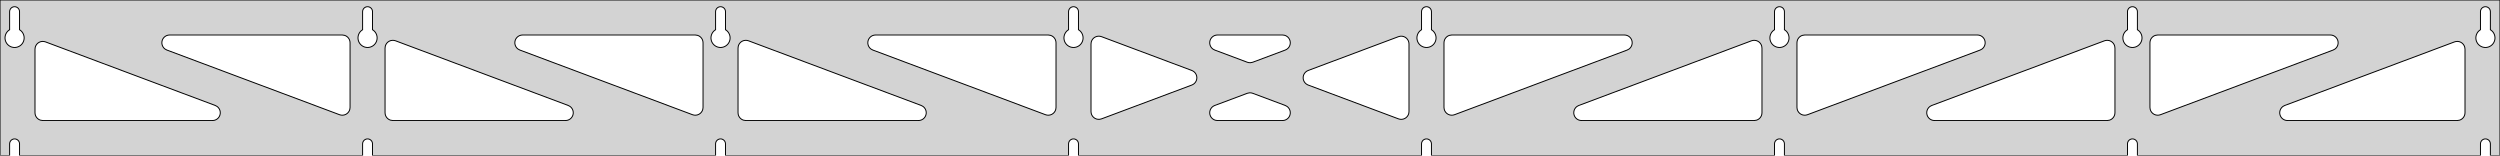 <?xml version="1.0" standalone="no"?>
<!DOCTYPE svg PUBLIC "-//W3C//DTD SVG 1.1//EN" "http://www.w3.org/Graphics/SVG/1.1/DTD/svg11.dtd">
<svg width="1286mm" height="80mm" viewBox="0 -80 1286 80" xmlns="http://www.w3.org/2000/svg" version="1.1">
<title>OpenSCAD Model</title>
<path d="
M 1286,-80 L 0,-80 L 0,-0 L 4.95,-0 L 4.95,-6 L 5.006,-6.53
 L 5.17,-7.037 L 5.437,-7.499 L 5.794,-7.895 L 6.225,-8.208 L 6.712,-8.425 L 7.233,-8.536
 L 7.767,-8.536 L 8.288,-8.425 L 8.775,-8.208 L 9.206,-7.895 L 9.563,-7.499 L 9.83,-7.037
 L 9.994,-6.53 L 10.05,-6 L 10.05,-0 L 186.521,-0 L 186.521,-6 L 186.577,-6.53
 L 186.742,-7.037 L 187.008,-7.499 L 187.365,-7.895 L 187.796,-8.208 L 188.283,-8.425 L 188.805,-8.536
 L 189.338,-8.536 L 189.859,-8.425 L 190.346,-8.208 L 190.778,-7.895 L 191.134,-7.499 L 191.401,-7.037
 L 191.566,-6.53 L 191.621,-6 L 191.621,-0 L 368.093,-0 L 368.093,-6 L 368.149,-6.53
 L 368.313,-7.037 L 368.58,-7.499 L 368.937,-7.895 L 369.368,-8.208 L 369.855,-8.425 L 370.376,-8.536
 L 370.909,-8.536 L 371.431,-8.425 L 371.918,-8.208 L 372.349,-7.895 L 372.706,-7.499 L 372.972,-7.037
 L 373.137,-6.53 L 373.193,-6 L 373.193,-0 L 549.664,-0 L 549.664,-6 L 549.72,-6.53
 L 549.885,-7.037 L 550.151,-7.499 L 550.508,-7.895 L 550.939,-8.208 L 551.426,-8.425 L 551.948,-8.536
 L 552.481,-8.536 L 553.002,-8.425 L 553.489,-8.208 L 553.921,-7.895 L 554.277,-7.499 L 554.544,-7.037
 L 554.709,-6.53 L 554.764,-6 L 554.764,-0 L 731.236,-0 L 731.236,-6 L 731.291,-6.53
 L 731.456,-7.037 L 731.723,-7.499 L 732.079,-7.895 L 732.511,-8.208 L 732.998,-8.425 L 733.519,-8.536
 L 734.052,-8.536 L 734.574,-8.425 L 735.061,-8.208 L 735.492,-7.895 L 735.849,-7.499 L 736.115,-7.037
 L 736.28,-6.53 L 736.336,-6 L 736.336,-0 L 912.807,-0 L 912.807,-6 L 912.863,-6.53
 L 913.028,-7.037 L 913.294,-7.499 L 913.651,-7.895 L 914.082,-8.208 L 914.569,-8.425 L 915.091,-8.536
 L 915.624,-8.536 L 916.145,-8.425 L 916.632,-8.208 L 917.063,-7.895 L 917.42,-7.499 L 917.687,-7.037
 L 917.851,-6.53 L 917.907,-6 L 917.907,-0 L 1094.38,-0 L 1094.38,-6 L 1094.43,-6.53
 L 1094.6,-7.037 L 1094.87,-7.499 L 1095.22,-7.895 L 1095.65,-8.208 L 1096.14,-8.425 L 1096.66,-8.536
 L 1097.2,-8.536 L 1097.72,-8.425 L 1098.2,-8.208 L 1098.63,-7.895 L 1098.99,-7.499 L 1099.26,-7.037
 L 1099.42,-6.53 L 1099.48,-6 L 1099.48,-0 L 1275.95,-0 L 1275.95,-6 L 1276.01,-6.53
 L 1276.17,-7.037 L 1276.44,-7.499 L 1276.79,-7.895 L 1277.22,-8.208 L 1277.71,-8.425 L 1278.23,-8.536
 L 1278.77,-8.536 L 1279.29,-8.425 L 1279.77,-8.208 L 1280.21,-7.895 L 1280.56,-7.499 L 1280.83,-7.037
 L 1280.99,-6.53 L 1281.05,-6 L 1281.05,-0 L 1286,-0 z
M 6.986,-55.607 L 6.477,-55.688 L 5.98,-55.821 L 5.499,-56.005 L 5.04,-56.239 L 4.608,-56.52
 L 4.208,-56.844 L 3.844,-57.208 L 3.52,-57.608 L 3.239,-58.04 L 3.005,-58.499 L 2.821,-58.98
 L 2.688,-59.477 L 2.607,-59.986 L 2.58,-60.5 L 2.607,-61.014 L 2.688,-61.523 L 2.821,-62.02
 L 3.005,-62.501 L 3.239,-62.96 L 3.52,-63.392 L 3.844,-63.792 L 4.208,-64.156 L 4.608,-64.48
 L 4.95,-64.702 L 4.95,-74 L 5.006,-74.53 L 5.17,-75.037 L 5.437,-75.499 L 5.794,-75.895
 L 6.225,-76.208 L 6.712,-76.425 L 7.233,-76.536 L 7.767,-76.536 L 8.288,-76.425 L 8.775,-76.208
 L 9.206,-75.895 L 9.563,-75.499 L 9.83,-75.037 L 9.994,-74.53 L 10.05,-74 L 10.05,-64.702
 L 10.392,-64.48 L 10.792,-64.156 L 11.156,-63.792 L 11.48,-63.392 L 11.761,-62.96 L 11.995,-62.501
 L 12.179,-62.02 L 12.312,-61.523 L 12.393,-61.014 L 12.42,-60.5 L 12.393,-59.986 L 12.312,-59.477
 L 12.179,-58.98 L 11.995,-58.499 L 11.761,-58.04 L 11.48,-57.608 L 11.156,-57.208 L 10.792,-56.844
 L 10.392,-56.52 L 9.96,-56.239 L 9.501,-56.005 L 9.02,-55.821 L 8.523,-55.688 L 8.014,-55.607
 L 7.5,-55.58 z
M 188.557,-55.607 L 188.049,-55.688 L 187.551,-55.821 L 187.07,-56.005 L 186.611,-56.239 L 186.18,-56.52
 L 185.779,-56.844 L 185.415,-57.208 L 185.091,-57.608 L 184.811,-58.04 L 184.577,-58.499 L 184.392,-58.98
 L 184.259,-59.477 L 184.178,-59.986 L 184.151,-60.5 L 184.178,-61.014 L 184.259,-61.523 L 184.392,-62.02
 L 184.577,-62.501 L 184.811,-62.96 L 185.091,-63.392 L 185.415,-63.792 L 185.779,-64.156 L 186.18,-64.48
 L 186.521,-64.702 L 186.521,-74 L 186.577,-74.53 L 186.742,-75.037 L 187.008,-75.499 L 187.365,-75.895
 L 187.796,-76.208 L 188.283,-76.425 L 188.805,-76.536 L 189.338,-76.536 L 189.859,-76.425 L 190.346,-76.208
 L 190.778,-75.895 L 191.134,-75.499 L 191.401,-75.037 L 191.566,-74.53 L 191.621,-74 L 191.621,-64.702
 L 191.963,-64.48 L 192.364,-64.156 L 192.728,-63.792 L 193.052,-63.392 L 193.332,-62.96 L 193.566,-62.501
 L 193.751,-62.02 L 193.884,-61.523 L 193.964,-61.014 L 193.991,-60.5 L 193.964,-59.986 L 193.884,-59.477
 L 193.751,-58.98 L 193.566,-58.499 L 193.332,-58.04 L 193.052,-57.608 L 192.728,-57.208 L 192.364,-56.844
 L 191.963,-56.52 L 191.531,-56.239 L 191.073,-56.005 L 190.592,-55.821 L 190.094,-55.688 L 189.586,-55.607
 L 189.071,-55.58 z
M 370.129,-55.607 L 369.62,-55.688 L 369.122,-55.821 L 368.642,-56.005 L 368.183,-56.239 L 367.751,-56.52
 L 367.351,-56.844 L 366.987,-57.208 L 366.662,-57.608 L 366.382,-58.04 L 366.148,-58.499 L 365.964,-58.98
 L 365.83,-59.477 L 365.75,-59.986 L 365.723,-60.5 L 365.75,-61.014 L 365.83,-61.523 L 365.964,-62.02
 L 366.148,-62.501 L 366.382,-62.96 L 366.662,-63.392 L 366.987,-63.792 L 367.351,-64.156 L 367.751,-64.48
 L 368.093,-64.702 L 368.093,-74 L 368.149,-74.53 L 368.313,-75.037 L 368.58,-75.499 L 368.937,-75.895
 L 369.368,-76.208 L 369.855,-76.425 L 370.376,-76.536 L 370.909,-76.536 L 371.431,-76.425 L 371.918,-76.208
 L 372.349,-75.895 L 372.706,-75.499 L 372.972,-75.037 L 373.137,-74.53 L 373.193,-74 L 373.193,-64.702
 L 373.535,-64.48 L 373.935,-64.156 L 374.299,-63.792 L 374.623,-63.392 L 374.904,-62.96 L 375.137,-62.501
 L 375.322,-62.02 L 375.455,-61.523 L 375.536,-61.014 L 375.563,-60.5 L 375.536,-59.986 L 375.455,-59.477
 L 375.322,-58.98 L 375.137,-58.499 L 374.904,-58.04 L 374.623,-57.608 L 374.299,-57.208 L 373.935,-56.844
 L 373.535,-56.52 L 373.103,-56.239 L 372.644,-56.005 L 372.163,-55.821 L 371.666,-55.688 L 371.157,-55.607
 L 370.643,-55.58 z
M 551.7,-55.607 L 551.191,-55.688 L 550.694,-55.821 L 550.213,-56.005 L 549.754,-56.239 L 549.322,-56.52
 L 548.922,-56.844 L 548.558,-57.208 L 548.234,-57.608 L 547.953,-58.04 L 547.72,-58.499 L 547.535,-58.98
 L 547.402,-59.477 L 547.321,-59.986 L 547.294,-60.5 L 547.321,-61.014 L 547.402,-61.523 L 547.535,-62.02
 L 547.72,-62.501 L 547.953,-62.96 L 548.234,-63.392 L 548.558,-63.792 L 548.922,-64.156 L 549.322,-64.48
 L 549.664,-64.702 L 549.664,-74 L 549.72,-74.53 L 549.885,-75.037 L 550.151,-75.499 L 550.508,-75.895
 L 550.939,-76.208 L 551.426,-76.425 L 551.948,-76.536 L 552.481,-76.536 L 553.002,-76.425 L 553.489,-76.208
 L 553.921,-75.895 L 554.277,-75.499 L 554.544,-75.037 L 554.709,-74.53 L 554.764,-74 L 554.764,-64.702
 L 555.106,-64.48 L 555.506,-64.156 L 555.871,-63.792 L 556.195,-63.392 L 556.475,-62.96 L 556.709,-62.501
 L 556.893,-62.02 L 557.027,-61.523 L 557.107,-61.014 L 557.134,-60.5 L 557.107,-59.986 L 557.027,-59.477
 L 556.893,-58.98 L 556.709,-58.499 L 556.475,-58.04 L 556.195,-57.608 L 555.871,-57.208 L 555.506,-56.844
 L 555.106,-56.52 L 554.674,-56.239 L 554.215,-56.005 L 553.735,-55.821 L 553.237,-55.688 L 552.729,-55.607
 L 552.214,-55.58 z
M 733.271,-55.607 L 732.763,-55.688 L 732.265,-55.821 L 731.785,-56.005 L 731.326,-56.239 L 730.894,-56.52
 L 730.494,-56.844 L 730.129,-57.208 L 729.805,-57.608 L 729.525,-58.04 L 729.291,-58.499 L 729.107,-58.98
 L 728.973,-59.477 L 728.893,-59.986 L 728.866,-60.5 L 728.893,-61.014 L 728.973,-61.523 L 729.107,-62.02
 L 729.291,-62.501 L 729.525,-62.96 L 729.805,-63.392 L 730.129,-63.792 L 730.494,-64.156 L 730.894,-64.48
 L 731.236,-64.702 L 731.236,-74 L 731.291,-74.53 L 731.456,-75.037 L 731.723,-75.499 L 732.079,-75.895
 L 732.511,-76.208 L 732.998,-76.425 L 733.519,-76.536 L 734.052,-76.536 L 734.574,-76.425 L 735.061,-76.208
 L 735.492,-75.895 L 735.849,-75.499 L 736.115,-75.037 L 736.28,-74.53 L 736.336,-74 L 736.336,-64.702
 L 736.678,-64.48 L 737.078,-64.156 L 737.442,-63.792 L 737.766,-63.392 L 738.047,-62.96 L 738.28,-62.501
 L 738.465,-62.02 L 738.598,-61.523 L 738.679,-61.014 L 738.706,-60.5 L 738.679,-59.986 L 738.598,-59.477
 L 738.465,-58.98 L 738.28,-58.499 L 738.047,-58.04 L 737.766,-57.608 L 737.442,-57.208 L 737.078,-56.844
 L 736.678,-56.52 L 736.246,-56.239 L 735.787,-56.005 L 735.306,-55.821 L 734.809,-55.688 L 734.3,-55.607
 L 733.786,-55.58 z
M 914.843,-55.607 L 914.334,-55.688 L 913.837,-55.821 L 913.356,-56.005 L 912.897,-56.239 L 912.465,-56.52
 L 912.065,-56.844 L 911.701,-57.208 L 911.377,-57.608 L 911.096,-58.04 L 910.863,-58.499 L 910.678,-58.98
 L 910.545,-59.477 L 910.464,-59.986 L 910.437,-60.5 L 910.464,-61.014 L 910.545,-61.523 L 910.678,-62.02
 L 910.863,-62.501 L 911.096,-62.96 L 911.377,-63.392 L 911.701,-63.792 L 912.065,-64.156 L 912.465,-64.48
 L 912.807,-64.702 L 912.807,-74 L 912.863,-74.53 L 913.028,-75.037 L 913.294,-75.499 L 913.651,-75.895
 L 914.082,-76.208 L 914.569,-76.425 L 915.091,-76.536 L 915.624,-76.536 L 916.145,-76.425 L 916.632,-76.208
 L 917.063,-75.895 L 917.42,-75.499 L 917.687,-75.037 L 917.851,-74.53 L 917.907,-74 L 917.907,-64.702
 L 918.249,-64.48 L 918.649,-64.156 L 919.013,-63.792 L 919.337,-63.392 L 919.618,-62.96 L 919.852,-62.501
 L 920.036,-62.02 L 920.17,-61.523 L 920.25,-61.014 L 920.277,-60.5 L 920.25,-59.986 L 920.17,-59.477
 L 920.036,-58.98 L 919.852,-58.499 L 919.618,-58.04 L 919.337,-57.608 L 919.013,-57.208 L 918.649,-56.844
 L 918.249,-56.52 L 917.817,-56.239 L 917.358,-56.005 L 916.877,-55.821 L 916.38,-55.688 L 915.871,-55.607
 L 915.357,-55.58 z
M 1096.41,-55.607 L 1095.91,-55.688 L 1095.41,-55.821 L 1094.93,-56.005 L 1094.47,-56.239 L 1094.04,-56.52
 L 1093.64,-56.844 L 1093.27,-57.208 L 1092.95,-57.608 L 1092.67,-58.04 L 1092.43,-58.499 L 1092.25,-58.98
 L 1092.12,-59.477 L 1092.04,-59.986 L 1092.01,-60.5 L 1092.04,-61.014 L 1092.12,-61.523 L 1092.25,-62.02
 L 1092.43,-62.501 L 1092.67,-62.96 L 1092.95,-63.392 L 1093.27,-63.792 L 1093.64,-64.156 L 1094.04,-64.48
 L 1094.38,-64.702 L 1094.38,-74 L 1094.43,-74.53 L 1094.6,-75.037 L 1094.87,-75.499 L 1095.22,-75.895
 L 1095.65,-76.208 L 1096.14,-76.425 L 1096.66,-76.536 L 1097.2,-76.536 L 1097.72,-76.425 L 1098.2,-76.208
 L 1098.63,-75.895 L 1098.99,-75.499 L 1099.26,-75.037 L 1099.42,-74.53 L 1099.48,-74 L 1099.48,-64.702
 L 1099.82,-64.48 L 1100.22,-64.156 L 1100.58,-63.792 L 1100.91,-63.392 L 1101.19,-62.96 L 1101.42,-62.501
 L 1101.61,-62.02 L 1101.74,-61.523 L 1101.82,-61.014 L 1101.85,-60.5 L 1101.82,-59.986 L 1101.74,-59.477
 L 1101.61,-58.98 L 1101.42,-58.499 L 1101.19,-58.04 L 1100.91,-57.608 L 1100.58,-57.208 L 1100.22,-56.844
 L 1099.82,-56.52 L 1099.39,-56.239 L 1098.93,-56.005 L 1098.45,-55.821 L 1097.95,-55.688 L 1097.44,-55.607
 L 1096.93,-55.58 z
M 1277.99,-55.607 L 1277.48,-55.688 L 1276.98,-55.821 L 1276.5,-56.005 L 1276.04,-56.239 L 1275.61,-56.52
 L 1275.21,-56.844 L 1274.84,-57.208 L 1274.52,-57.608 L 1274.24,-58.04 L 1274.01,-58.499 L 1273.82,-58.98
 L 1273.69,-59.477 L 1273.61,-59.986 L 1273.58,-60.5 L 1273.61,-61.014 L 1273.69,-61.523 L 1273.82,-62.02
 L 1274.01,-62.501 L 1274.24,-62.96 L 1274.52,-63.392 L 1274.84,-63.792 L 1275.21,-64.156 L 1275.61,-64.48
 L 1275.95,-64.702 L 1275.95,-74 L 1276.01,-74.53 L 1276.17,-75.037 L 1276.44,-75.499 L 1276.79,-75.895
 L 1277.23,-76.208 L 1277.71,-76.425 L 1278.23,-76.536 L 1278.77,-76.536 L 1279.29,-76.425 L 1279.77,-76.208
 L 1280.21,-75.895 L 1280.56,-75.499 L 1280.83,-75.037 L 1280.99,-74.53 L 1281.05,-74 L 1281.05,-64.702
 L 1281.39,-64.48 L 1281.79,-64.156 L 1282.16,-63.792 L 1282.48,-63.392 L 1282.76,-62.96 L 1282.99,-62.501
 L 1283.18,-62.02 L 1283.31,-61.523 L 1283.39,-61.014 L 1283.42,-60.5 L 1283.39,-59.986 L 1283.31,-59.477
 L 1283.18,-58.98 L 1282.99,-58.499 L 1282.76,-58.04 L 1282.48,-57.608 L 1282.16,-57.208 L 1281.79,-56.844
 L 1281.39,-56.52 L 1280.96,-56.239 L 1280.5,-56.005 L 1280.02,-55.821 L 1279.52,-55.688 L 1279.01,-55.607
 L 1278.5,-55.58 z
M 745.719,-20.882 L 744.941,-21.188 L 744.243,-21.649 L 743.657,-22.245 L 743.207,-22.95 L 742.914,-23.733
 L 742.786,-24.737 L 742.786,-58 L 742.873,-58.832 L 743.132,-59.627 L 743.55,-60.351 L 744.109,-60.973
 L 744.786,-61.464 L 745.55,-61.804 L 746.786,-62 L 835.604,-62 L 836.436,-61.913 L 837.231,-61.654
 L 837.955,-61.236 L 838.577,-60.676 L 839.068,-60 L 839.408,-59.236 L 839.582,-58.418 L 839.582,-57.582
 L 839.408,-56.764 L 839.068,-56 L 838.577,-55.324 L 837.955,-54.764 L 837.007,-54.254 L 748.189,-20.991
 L 747.379,-20.781 L 746.544,-20.744 z
M 642.407,-47.779 L 641.597,-47.989 L 624.868,-54.254 L 623.919,-54.764 L 623.298,-55.324 L 622.806,-56
 L 622.466,-56.764 L 622.292,-57.582 L 622.292,-58.418 L 622.466,-59.236 L 622.806,-60 L 623.298,-60.676
 L 623.919,-61.236 L 624.643,-61.654 L 625.439,-61.913 L 626.27,-62 L 659.73,-62 L 660.796,-61.855
 L 661.575,-61.549 L 662.272,-61.088 L 662.859,-60.492 L 663.308,-59.787 L 663.602,-59.004 L 663.726,-58.177
 L 663.675,-57.342 L 663.452,-56.536 L 663.066,-55.794 L 662.535,-55.148 L 661.881,-54.628 L 661.132,-54.254
 L 644.403,-47.989 L 643.242,-47.742 z
M 538.621,-20.781 L 537.811,-20.991 L 448.993,-54.254 L 448.045,-54.764 L 447.423,-55.324 L 446.932,-56
 L 446.592,-56.764 L 446.418,-57.582 L 446.418,-58.418 L 446.592,-59.236 L 446.932,-60 L 447.423,-60.676
 L 448.045,-61.236 L 448.769,-61.654 L 449.564,-61.913 L 450.396,-62 L 539.214,-62 L 540.45,-61.804
 L 541.214,-61.464 L 541.891,-60.973 L 542.45,-60.351 L 542.868,-59.627 L 543.127,-58.832 L 543.214,-58
 L 543.214,-24.737 L 543.086,-23.733 L 542.793,-22.95 L 542.343,-22.245 L 541.757,-21.649 L 541.059,-21.188
 L 540.281,-20.882 L 539.456,-20.744 z
M 357.049,-20.781 L 356.24,-20.991 L 267.422,-54.254 L 266.473,-54.764 L 265.852,-55.324 L 265.36,-56
 L 265.02,-56.764 L 264.846,-57.582 L 264.846,-58.418 L 265.02,-59.236 L 265.36,-60 L 265.852,-60.676
 L 266.473,-61.236 L 267.198,-61.654 L 267.993,-61.913 L 268.825,-62 L 357.643,-62 L 358.879,-61.804
 L 359.643,-61.464 L 360.319,-60.973 L 360.879,-60.351 L 361.297,-59.627 L 361.555,-58.832 L 361.643,-58
 L 361.643,-24.737 L 361.515,-23.733 L 361.222,-22.95 L 360.772,-22.245 L 360.185,-21.649 L 359.488,-21.188
 L 358.71,-20.882 L 357.885,-20.744 z
M 1108.86,-20.882 L 1108.08,-21.188 L 1107.39,-21.649 L 1106.8,-22.245 L 1106.35,-22.95 L 1106.06,-23.733
 L 1105.93,-24.737 L 1105.93,-58 L 1106.02,-58.832 L 1106.27,-59.627 L 1106.69,-60.351 L 1107.25,-60.973
 L 1107.93,-61.464 L 1108.69,-61.804 L 1109.93,-62 L 1198.75,-62 L 1199.58,-61.913 L 1200.37,-61.654
 L 1201.1,-61.236 L 1201.72,-60.676 L 1202.21,-60 L 1202.55,-59.236 L 1202.72,-58.418 L 1202.72,-57.582
 L 1202.55,-56.764 L 1202.21,-56 L 1201.72,-55.324 L 1201.1,-54.764 L 1200.15,-54.254 L 1111.33,-20.991
 L 1110.52,-20.781 L 1109.69,-20.744 z
M 175.478,-20.781 L 174.669,-20.991 L 85.85,-54.254 L 84.902,-54.764 L 84.281,-55.324 L 83.789,-56
 L 83.449,-56.764 L 83.275,-57.582 L 83.275,-58.418 L 83.449,-59.236 L 83.789,-60 L 84.281,-60.676
 L 84.902,-61.236 L 85.626,-61.654 L 86.421,-61.913 L 87.253,-62 L 176.071,-62 L 177.307,-61.804
 L 178.071,-61.464 L 178.748,-60.973 L 179.307,-60.351 L 179.726,-59.627 L 179.984,-58.832 L 180.071,-58
 L 180.071,-24.737 L 179.943,-23.733 L 179.65,-22.95 L 179.201,-22.245 L 178.614,-21.649 L 177.916,-21.188
 L 177.138,-20.882 L 176.313,-20.744 z
M 927.29,-20.882 L 926.512,-21.188 L 925.815,-21.649 L 925.228,-22.245 L 924.778,-22.95 L 924.485,-23.733
 L 924.357,-24.737 L 924.357,-58 L 924.445,-58.832 L 924.703,-59.627 L 925.121,-60.351 L 925.681,-60.973
 L 926.357,-61.464 L 927.121,-61.804 L 928.357,-62 L 1017.18,-62 L 1018.01,-61.913 L 1018.8,-61.654
 L 1019.53,-61.236 L 1020.15,-60.676 L 1020.64,-60 L 1020.98,-59.236 L 1021.15,-58.418 L 1021.15,-57.582
 L 1020.98,-56.764 L 1020.64,-56 L 1020.15,-55.324 L 1019.53,-54.764 L 1018.58,-54.254 L 929.76,-20.991
 L 928.951,-20.781 L 928.115,-20.744 z
M 564.796,-18.625 L 563.978,-18.799 L 563.214,-19.139 L 562.538,-19.631 L 561.978,-20.252 L 561.56,-20.976
 L 561.302,-21.772 L 561.214,-22.603 L 561.214,-57.397 L 561.342,-58.4 L 561.636,-59.184 L 562.085,-59.889
 L 562.672,-60.485 L 563.369,-60.946 L 564.147,-61.252 L 564.972,-61.389 L 565.808,-61.352 L 566.617,-61.143
 L 613.069,-43.746 L 613.512,-43.549 L 614.209,-43.088 L 614.796,-42.492 L 615.245,-41.787 L 615.539,-41.004
 L 615.663,-40.177 L 615.612,-39.342 L 615.389,-38.536 L 615.003,-37.794 L 614.472,-37.148 L 613.818,-36.628
 L 613.069,-36.254 L 566.617,-18.857 L 565.632,-18.625 z
M 720.192,-18.648 L 719.383,-18.857 L 672.931,-36.254 L 672.488,-36.451 L 671.791,-36.912 L 671.204,-37.508
 L 670.755,-38.213 L 670.461,-38.996 L 670.337,-39.823 L 670.388,-40.658 L 670.611,-41.464 L 670.997,-42.206
 L 671.528,-42.852 L 672.182,-43.372 L 672.931,-43.746 L 719.383,-61.143 L 720.368,-61.375 L 721.204,-61.375
 L 722.022,-61.201 L 722.786,-60.861 L 723.462,-60.369 L 724.022,-59.748 L 724.44,-59.024 L 724.698,-58.228
 L 724.786,-57.397 L 724.786,-22.603 L 724.658,-21.6 L 724.364,-20.817 L 723.915,-20.111 L 723.328,-19.515
 L 722.631,-19.054 L 721.853,-18.748 L 721.028,-18.611 z
M 202.071,-18 L 200.835,-18.196 L 200.071,-18.536 L 199.395,-19.027 L 198.835,-19.649 L 198.417,-20.373
 L 198.159,-21.168 L 198.071,-22 L 198.071,-55.263 L 198.199,-56.267 L 198.493,-57.05 L 198.942,-57.755
 L 199.529,-58.351 L 200.226,-58.812 L 201.005,-59.118 L 201.829,-59.256 L 202.665,-59.219 L 203.474,-59.009
 L 292.293,-25.746 L 293.241,-25.236 L 293.862,-24.677 L 294.354,-24 L 294.694,-23.236 L 294.868,-22.418
 L 294.868,-21.582 L 294.694,-20.764 L 294.354,-20 L 293.862,-19.323 L 293.241,-18.764 L 292.517,-18.346
 L 291.721,-18.087 L 290.89,-18 z
M 383.643,-18 L 382.407,-18.196 L 381.643,-18.536 L 380.966,-19.027 L 380.407,-19.649 L 379.989,-20.373
 L 379.73,-21.168 L 379.643,-22 L 379.643,-55.263 L 379.771,-56.267 L 380.064,-57.05 L 380.514,-57.755
 L 381.1,-58.351 L 381.798,-58.812 L 382.576,-59.118 L 383.401,-59.256 L 384.236,-59.219 L 385.046,-59.009
 L 473.864,-25.746 L 474.812,-25.236 L 475.434,-24.677 L 475.925,-24 L 476.265,-23.236 L 476.439,-22.418
 L 476.439,-21.582 L 476.265,-20.764 L 475.925,-20 L 475.434,-19.323 L 474.812,-18.764 L 474.088,-18.346
 L 473.293,-18.087 L 472.461,-18 z
M 813.539,-18 L 812.707,-18.087 L 811.912,-18.346 L 811.188,-18.764 L 810.566,-19.323 L 810.075,-20
 L 809.735,-20.764 L 809.561,-21.582 L 809.561,-22.418 L 809.735,-23.236 L 810.075,-24 L 810.566,-24.677
 L 811.188,-25.236 L 812.136,-25.746 L 900.954,-59.009 L 901.764,-59.219 L 902.599,-59.256 L 903.424,-59.118
 L 904.202,-58.812 L 904.9,-58.351 L 905.486,-57.755 L 905.936,-57.05 L 906.229,-56.267 L 906.357,-55.263
 L 906.357,-22 L 906.27,-21.168 L 906.011,-20.373 L 905.593,-19.649 L 905.034,-19.027 L 904.357,-18.536
 L 903.593,-18.196 L 902.357,-18 z
M 995.11,-18 L 994.279,-18.087 L 993.483,-18.346 L 992.759,-18.764 L 992.138,-19.323 L 991.646,-20
 L 991.306,-20.764 L 991.132,-21.582 L 991.132,-22.418 L 991.306,-23.236 L 991.646,-24 L 992.138,-24.677
 L 992.759,-25.236 L 993.707,-25.746 L 1082.53,-59.009 L 1083.34,-59.219 L 1084.17,-59.256 L 1085,-59.118
 L 1085.77,-58.812 L 1086.47,-58.351 L 1087.06,-57.755 L 1087.51,-57.05 L 1087.8,-56.267 L 1087.93,-55.263
 L 1087.93,-22 L 1087.84,-21.168 L 1087.58,-20.373 L 1087.16,-19.649 L 1086.61,-19.027 L 1085.93,-18.536
 L 1085.16,-18.196 L 1083.93,-18 z
M 22,-18 L 20.764,-18.196 L 20,-18.536 L 19.323,-19.027 L 18.764,-19.649 L 18.346,-20.373
 L 18.087,-21.168 L 18,-22 L 18,-54.701 L 18.128,-55.705 L 18.421,-56.488 L 18.871,-57.193
 L 19.457,-57.789 L 20.155,-58.251 L 20.933,-58.556 L 21.758,-58.694 L 22.593,-58.657 L 23.403,-58.447
 L 110.721,-25.746 L 111.669,-25.236 L 112.291,-24.677 L 112.782,-24 L 113.123,-23.236 L 113.296,-22.418
 L 113.296,-21.582 L 113.123,-20.764 L 112.782,-20 L 112.291,-19.323 L 111.669,-18.764 L 110.945,-18.346
 L 110.15,-18.087 L 109.318,-18 z
M 1176.68,-18 L 1175.85,-18.087 L 1175.05,-18.346 L 1174.33,-18.764 L 1173.71,-19.323 L 1173.22,-20
 L 1172.88,-20.764 L 1172.7,-21.582 L 1172.7,-22.418 L 1172.88,-23.236 L 1173.22,-24 L 1173.71,-24.677
 L 1174.33,-25.236 L 1175.28,-25.746 L 1262.6,-58.447 L 1263.41,-58.657 L 1264.24,-58.694 L 1265.07,-58.556
 L 1265.85,-58.251 L 1266.54,-57.789 L 1267.13,-57.193 L 1267.58,-56.488 L 1267.87,-55.705 L 1268,-54.701
 L 1268,-22 L 1267.91,-21.168 L 1267.65,-20.373 L 1267.24,-19.649 L 1266.68,-19.027 L 1266,-18.536
 L 1265.24,-18.196 L 1264,-18 z
M 626.27,-18 L 625.204,-18.145 L 624.425,-18.451 L 623.728,-18.912 L 623.141,-19.508 L 622.692,-20.213
 L 622.398,-20.996 L 622.274,-21.823 L 622.325,-22.658 L 622.548,-23.464 L 622.934,-24.206 L 623.465,-24.852
 L 624.119,-25.372 L 624.868,-25.746 L 641.597,-32.011 L 642.758,-32.258 L 643.593,-32.221 L 644.403,-32.011
 L 661.132,-25.746 L 662.081,-25.236 L 662.702,-24.677 L 663.194,-24 L 663.534,-23.236 L 663.708,-22.418
 L 663.708,-21.582 L 663.534,-20.764 L 663.194,-20 L 662.702,-19.323 L 662.081,-18.764 L 661.357,-18.346
 L 660.561,-18.087 L 659.73,-18 z
" stroke="black" fill="lightgray" stroke-width="0.5"/>
</svg>
